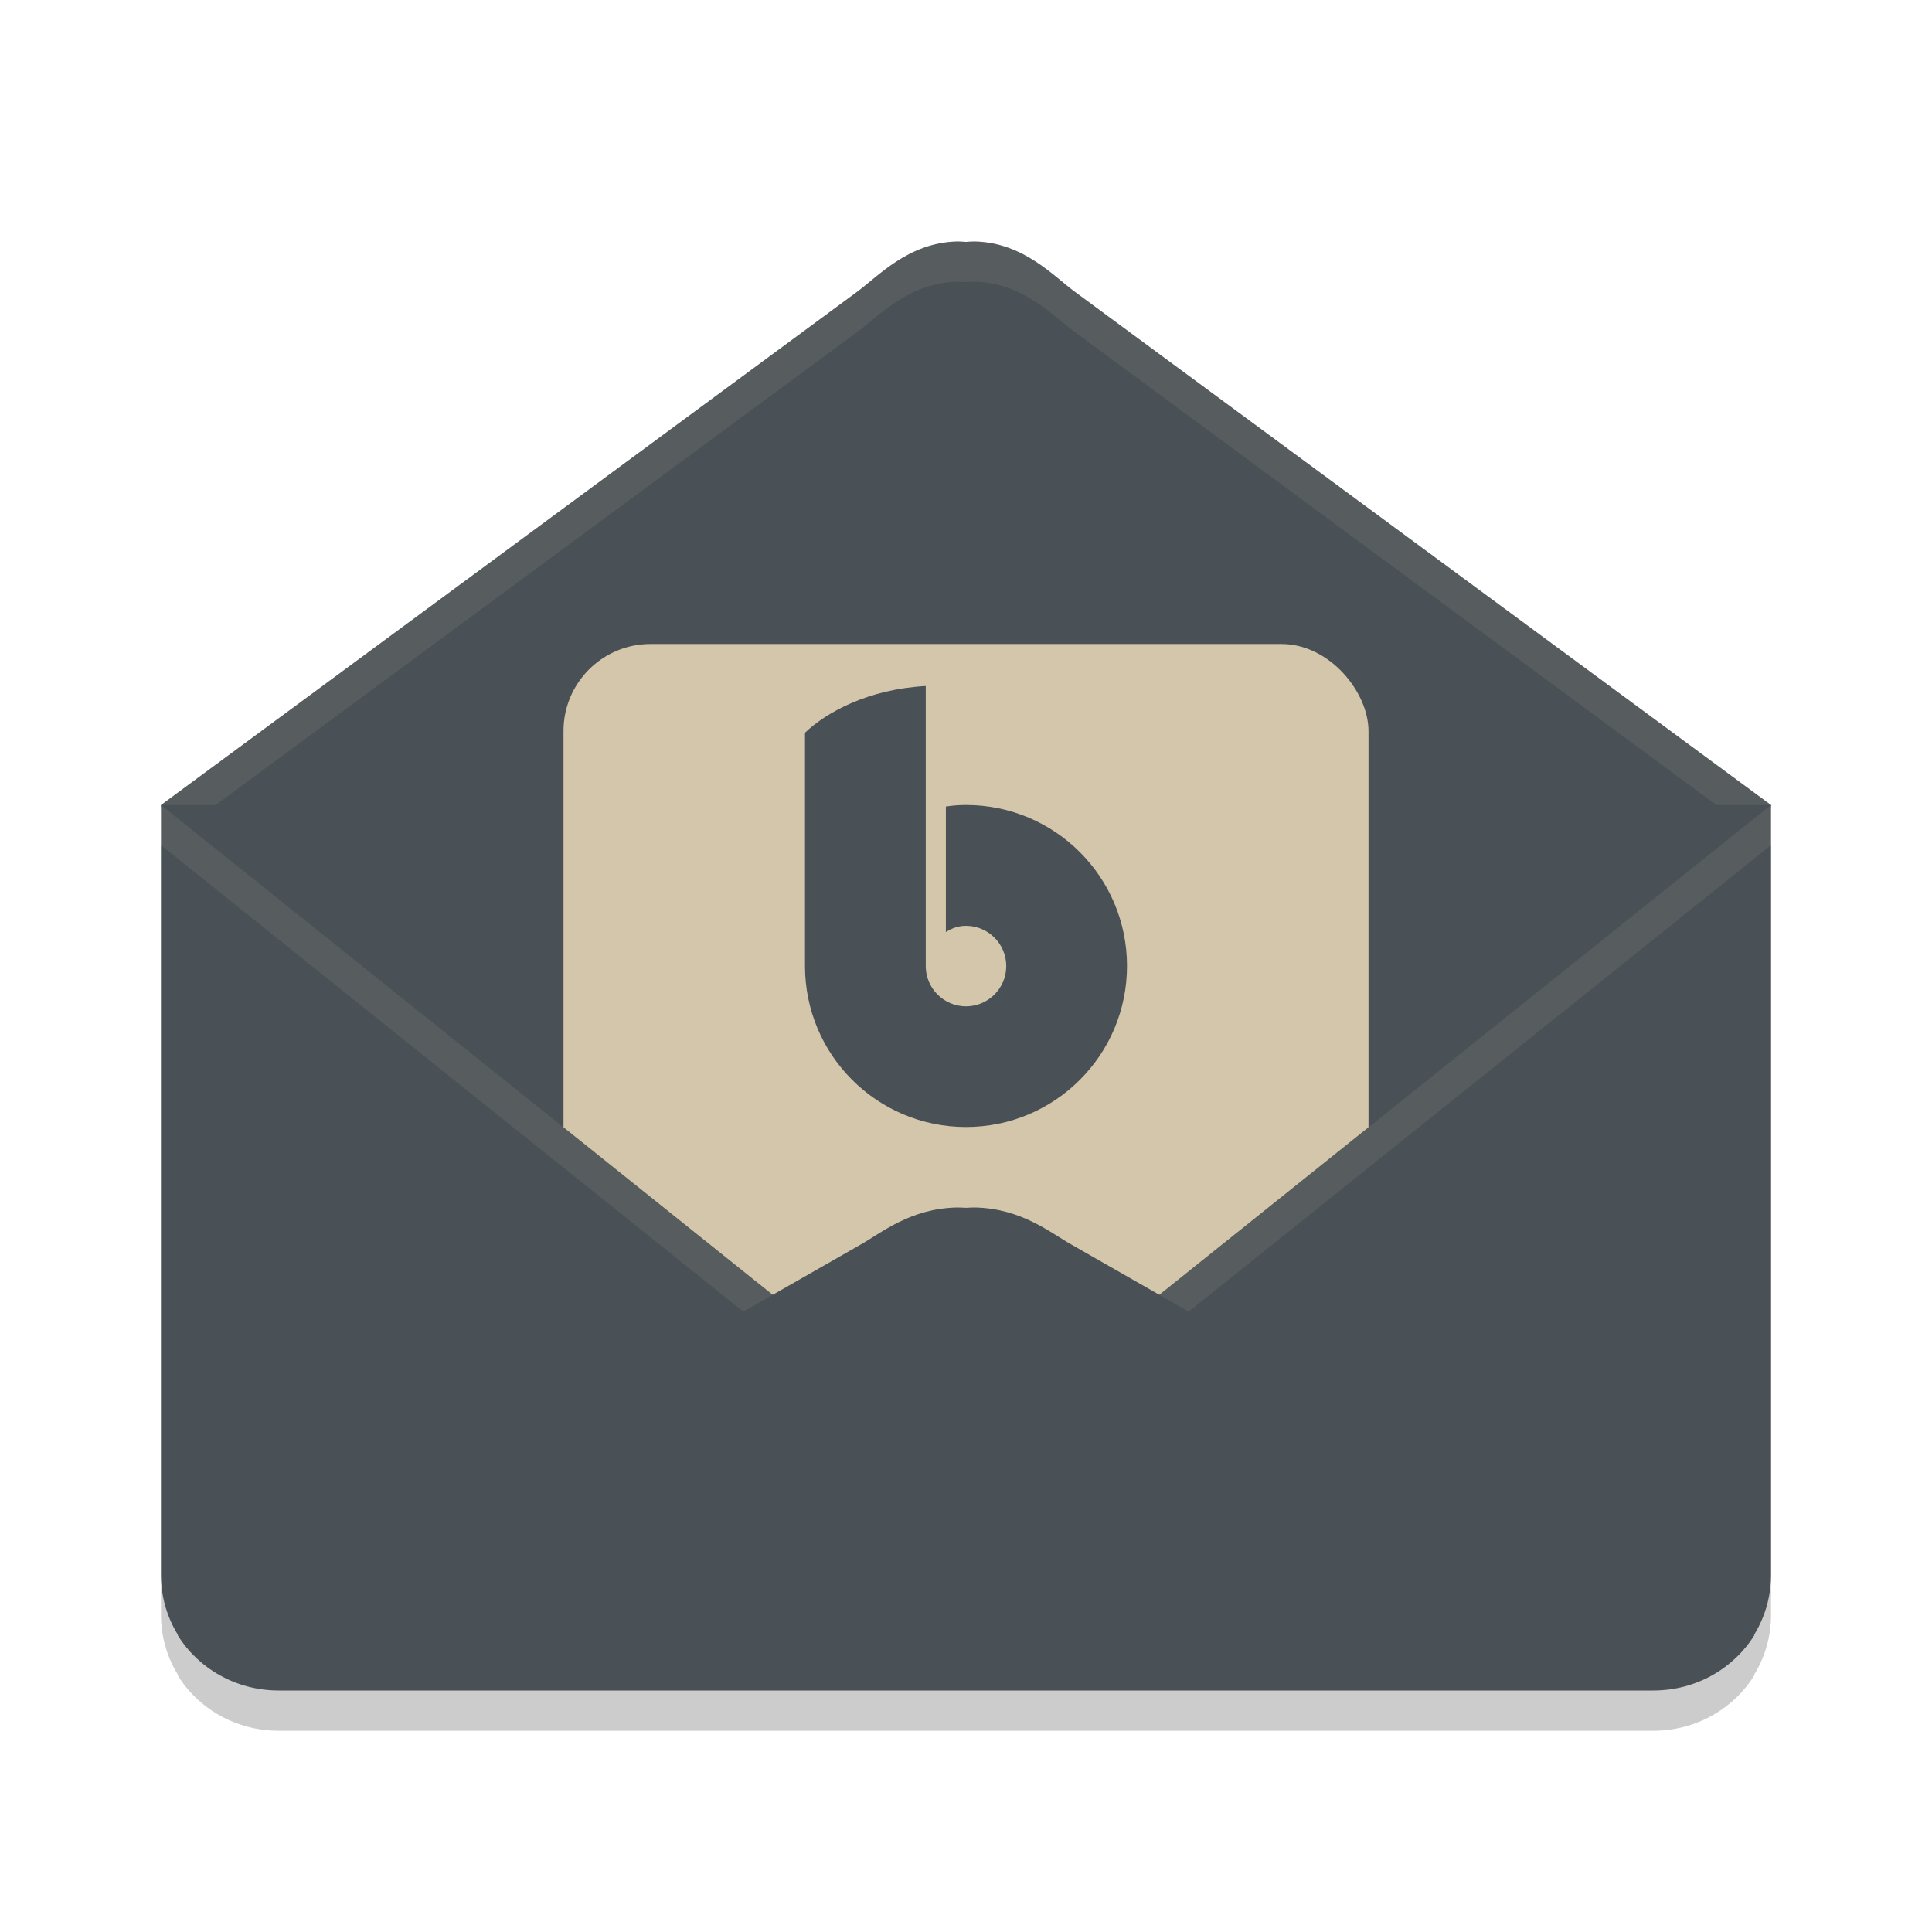 <svg xmlns="http://www.w3.org/2000/svg" width="24" height="24" version="1">
 <path style="opacity:0.2" d="M 11.883,3.5 C 11.282,3.517 10.91,3.933 10.644,4.128 L 2,10.5 V 11.935 16.731 19 20.065 c 0,0.272 0.078,0.525 0.211,0.741 l -0.005,0.003 C 2.461,21.223 2.927,21.5 3.464,21.5 H 20.536 c 0.537,0 1.003,-0.277 1.258,-0.69 l -0.005,-0.003 C 21.922,20.59 22,20.338 22,20.065 V 19 11.935 10.5 L 13.356,4.128 C 13.09,3.933 12.718,3.517 12.117,3.5 12.08,3.499 12.039,3.503 12,3.505 11.961,3.503 11.92,3.499 11.883,3.5 Z"/>
 <path style="fill:#495156" d="m 2,10 10,-3 10,3 -1.5,8.5 h -17 z"/>
 <path style="fill:#495156" d="m 11.883,3 c -0.601,0.017 -0.974,0.433 -1.24,0.628 L 2,10 H 22 L 13.357,3.628 C 13.091,3.434 12.718,3.017 12.117,3 c -0.038,-0.001 -0.078,0.002 -0.117,0.005 -0.039,-0.002 -0.079,-0.006 -0.117,-0.005 z"/>
 <rect style="fill:#d3c6aa" width="10" height="10" x="7" y="8" rx="1.081" ry="1.081"/>
 <path style="fill:#495156" d="m 2,10 v 1.435 4.796 3.334 c 0,0.367 0.139,0.702 0.369,0.955 0.268,0.295 1.491,-0.321 1.927,-0.328 l 7.256,-0.111 c 13.996,0.712 0.022,-2.415 0.022,-2.415 z"/>
 <path style="fill:#495156" d="m 22,10 v 1.435 4.796 3.334 c 0,0.367 -0.139,0.702 -0.369,0.955 -0.268,0.295 -1.491,-0.321 -1.927,-0.328 l -7.256,-0.111 c -13.996,0.712 -0.022,-2.415 -0.022,-2.415 z"/>
 <path style="fill:#495156" d="M 11.5,8.522 C 10.787,8.561 10.267,8.847 10,9.102 V 12 c 0,1.105 0.895,2 2,2 1.105,0 2,-0.895 2,-2 0,-1.105 -0.895,-2 -2,-2 -0.089,3.82e-4 -0.162,0.006 -0.25,0.019 v 1.559 c 0.08,-0.05 0.156,-0.077 0.25,-0.077 0.276,0 0.5,0.224 0.5,0.5 0,0.276 -0.224,0.5 -0.5,0.5 -0.276,0 -0.5,-0.224 -0.5,-0.5 v -1.881 z"/>
 <path style="opacity:0.1;fill:#d3c6aa" d="m 22,10 -9.573,7.667 c 0,0 -7.663,1.715 -5.943,2.314 C 7.652,19.236 12.427,18.167 12.427,18.167 L 22,10.5 Z"/>
 <path style="opacity:0.1;fill:#d3c6aa" d="m 2,10 v 0.5 l 9.573,7.667 c 0,0 4.775,1.069 5.943,1.814 1.72,-0.6 -5.943,-2.314 -5.943,-2.314 z"/>
 <path style="fill:#495156" d="m 11.887,15 c -0.582,0.012 -0.942,0.319 -1.2,0.463 L 2.206,20.31 C 2.46,20.723 2.927,21 3.463,21 H 20.537 c 0.537,0 1.003,-0.277 1.258,-0.69 l -8.481,-4.847 c -0.258,-0.143 -0.618,-0.45 -1.2,-0.463 -0.036,-8.5e-4 -0.075,0.002 -0.113,0.004 -0.038,-0.002 -0.077,-0.004 -0.113,-0.004 z"/>
 <path style="opacity:0.1;fill:#d3c6aa" d="M 11.883,3 C 11.282,3.017 10.91,3.433 10.644,3.628 L 2,10 H 2.679 L 10.644,4.128 C 10.91,3.933 11.282,3.517 11.883,3.5 11.92,3.499 11.961,3.503 12,3.505 12.039,3.503 12.08,3.499 12.117,3.5 12.718,3.517 13.09,3.933 13.356,4.128 L 21.321,10 H 22 L 13.356,3.628 C 13.09,3.433 12.718,3.017 12.117,3 12.08,2.999 12.039,3.003 12,3.005 11.961,3.003 11.92,2.999 11.883,3 Z"/>
</svg>
